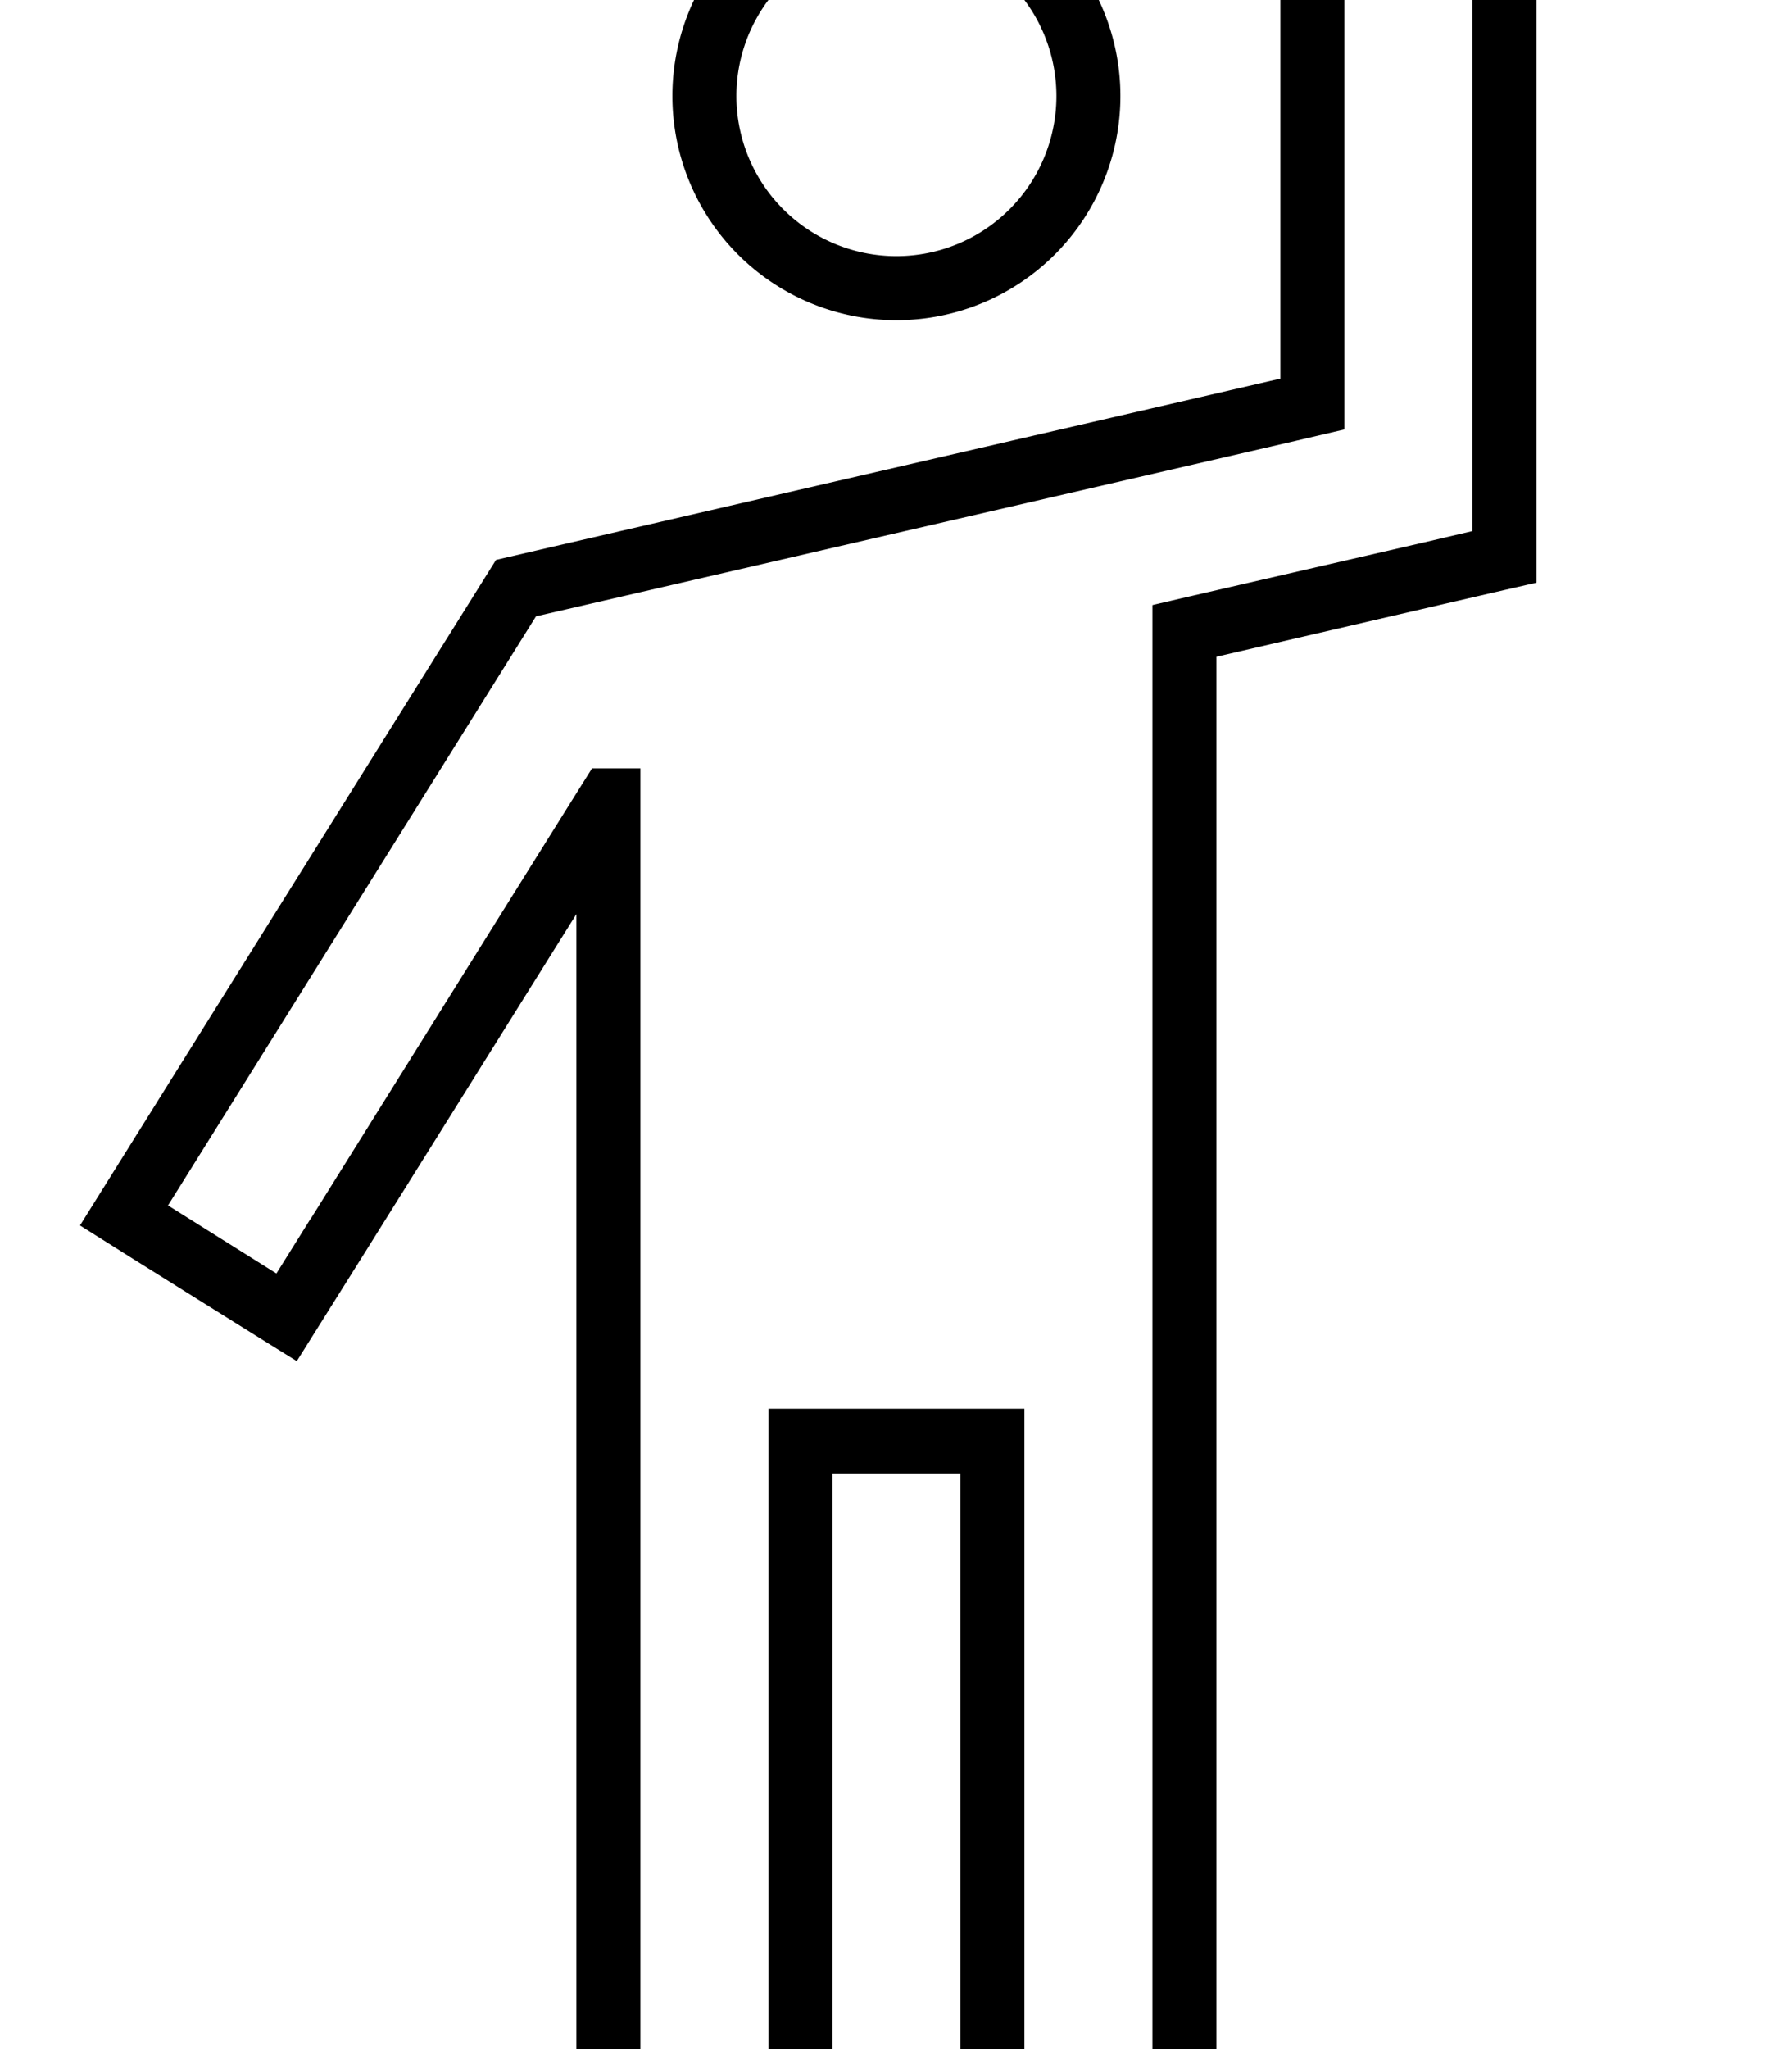 <svg xmlns="http://www.w3.org/2000/svg" viewBox="0 0 448 512"><!--! Font Awesome Pro 7.0.0 by @fontawesome - https://fontawesome.com License - https://fontawesome.com/license (Commercial License) Copyright 2025 Fonticons, Inc. --><path fill="currentColor" d="M144.1 512l0-283.6c-7.2 11.5-24.8 39.7-52.9 84.6l-17 27.1c-6.8-4.2-20.4-12.7-40.7-25.4L20 306.2c.8-1.3 33.1-53 97-155.1l7-11.2 12.9-3 183.2-42.3 0-126.5 64 0 0 177.5c-11.5 2.6-38.1 8.8-80 18.5l0 380.1-64 0 0-176-32 0 0 176-64 0 0-32zM77.7 304.5C118.8 238.7 142.2 201.2 148 192l12.1 0 0 336 32 0 0-176 64 0 0 176 32 0 0-376.8c1.1-.3 23.7-5.5 67.6-15.6l12.4-2.9 0-148.7-32 0 0 123.3-12.4 2.9-183.2 42.3-6.5 1.5-3.5 5.6-80 128-8.5 13.6 27.1 17 8.5-13.6zM264.1 24a40 40 0 1 0 -80 0 40 40 0 1 0 80 0zm-40-56a56 56 0 1 1 0 112 56 56 0 1 1 0-112z"/></svg>
